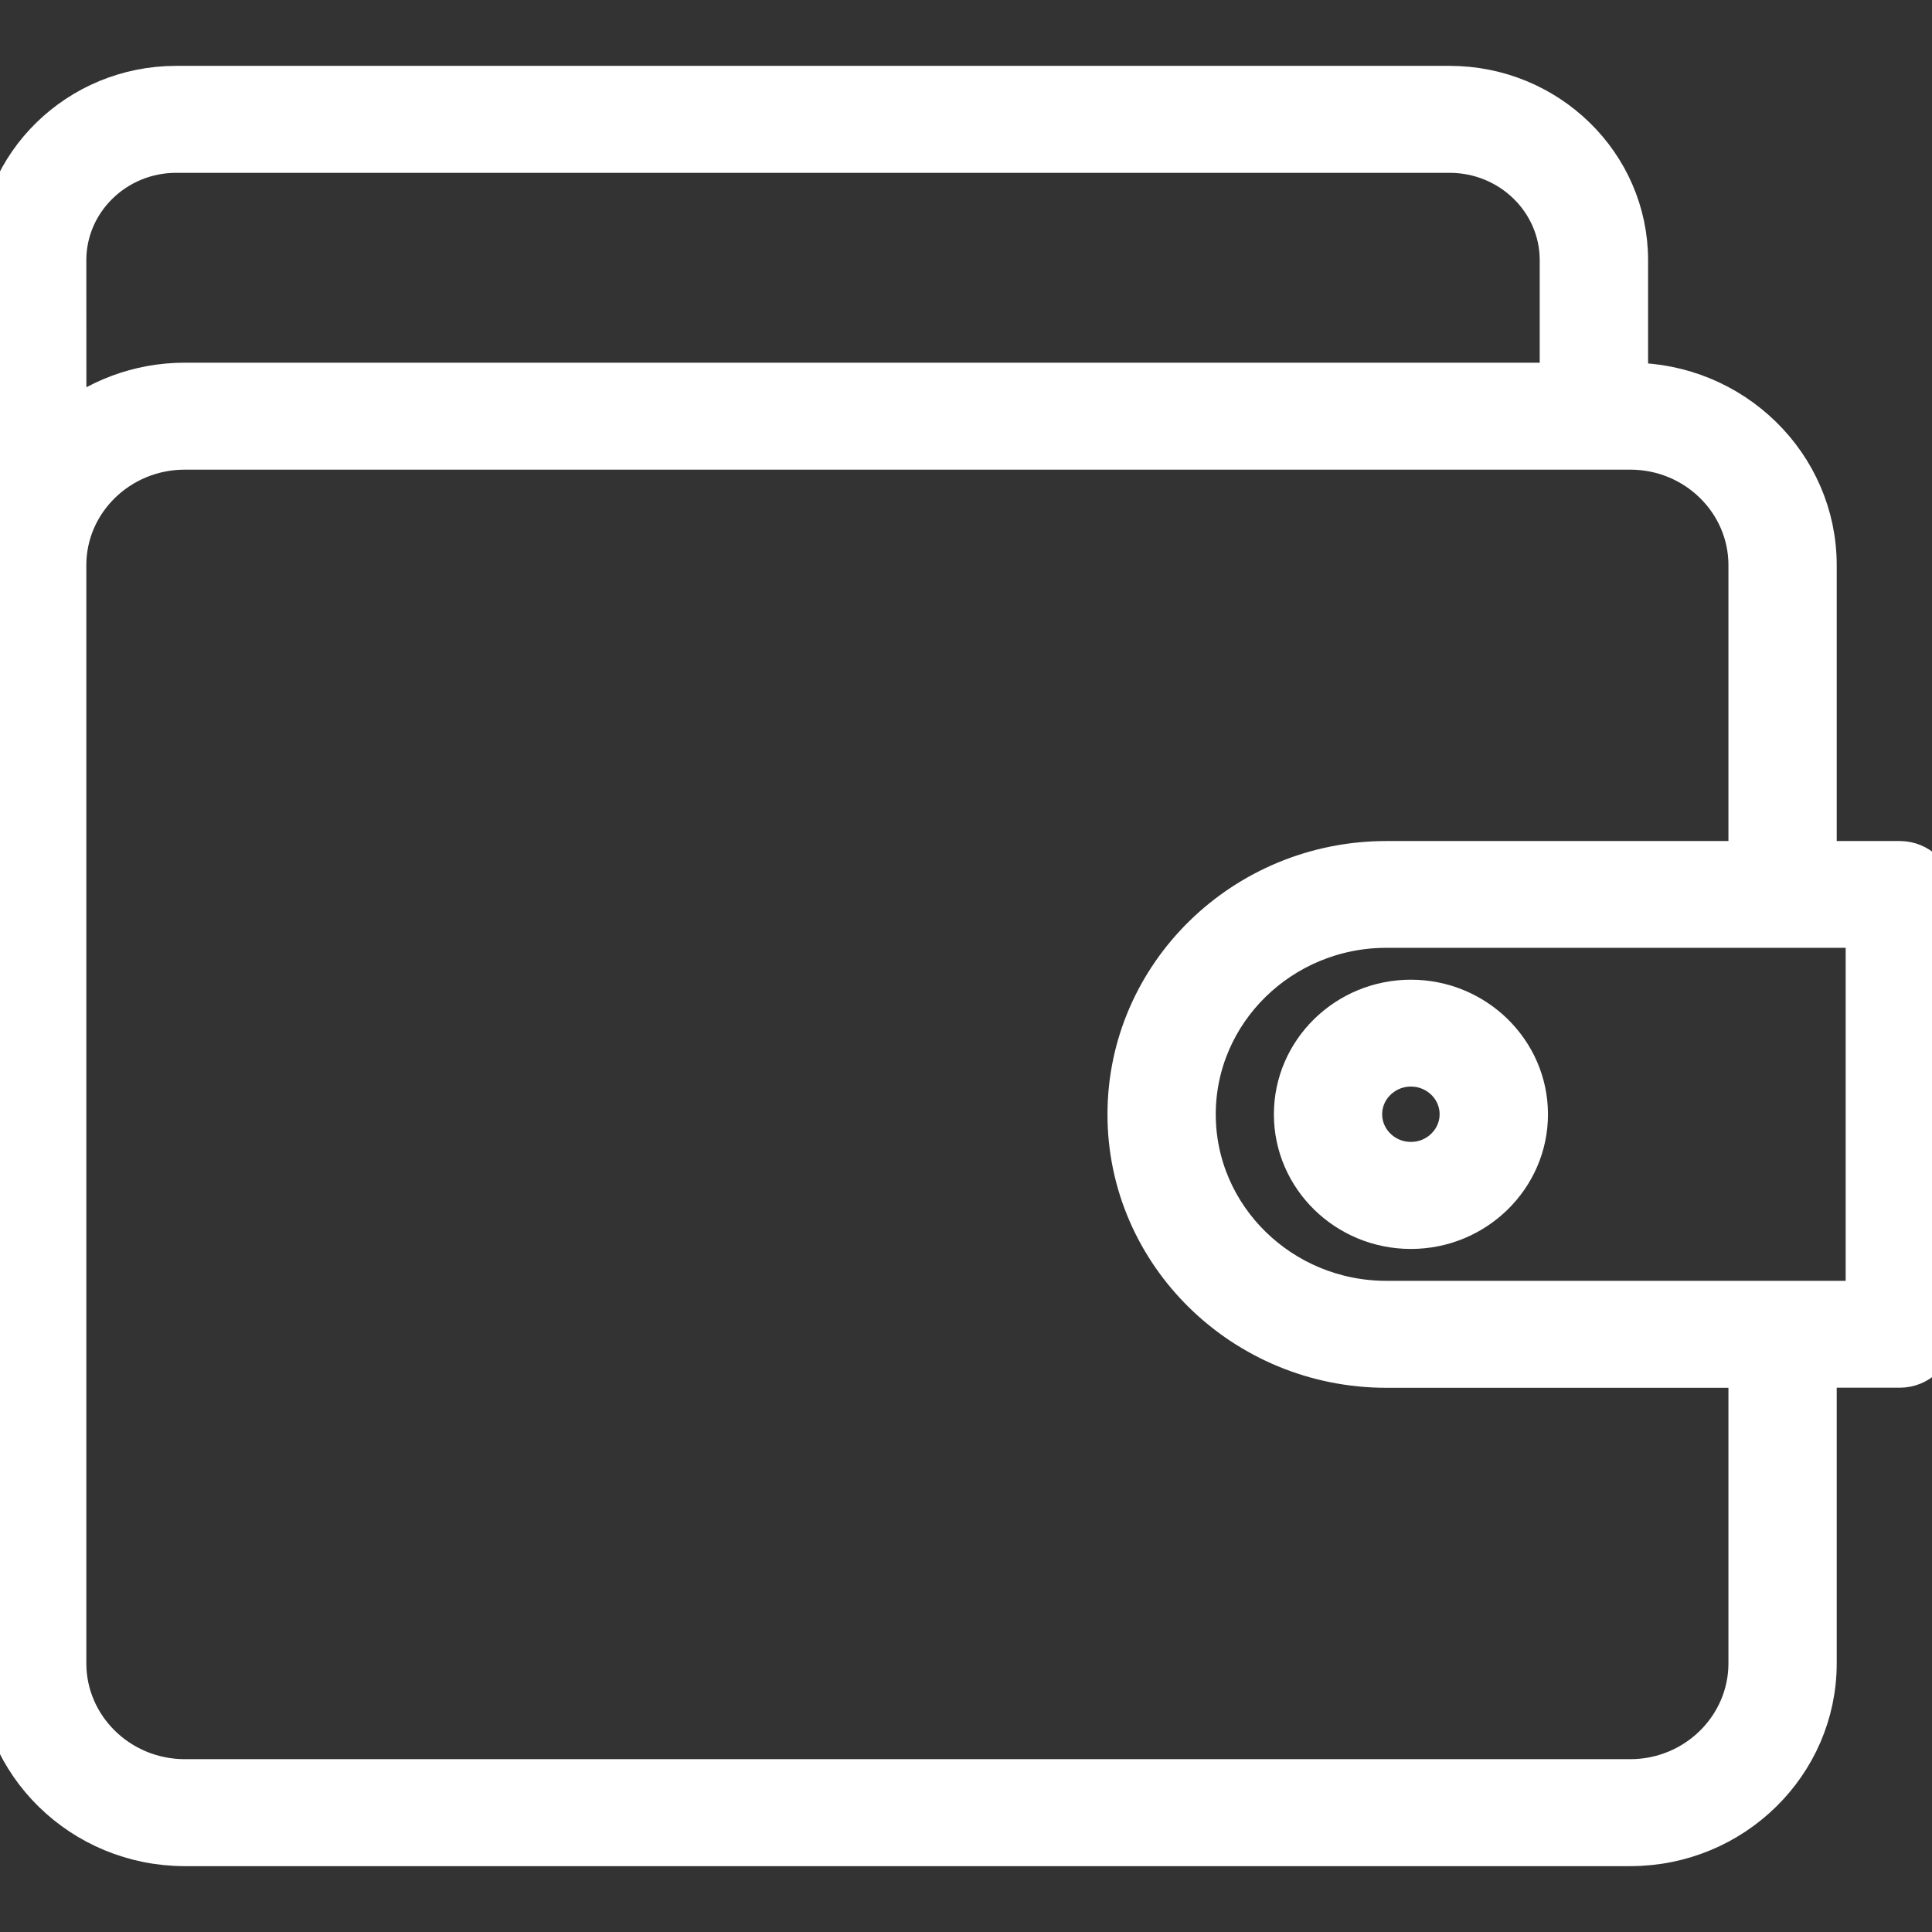<svg width="22" height="22" viewBox="0 0 22 22" fill="none" xmlns="http://www.w3.org/2000/svg">
<rect x="0" y="0" width="22" height="22" fill="#333333" stroke="none"/>
<g clip-path="url(#clip0_6348_11098)">
<path d="M21.633 9.827H20.665V6.436C20.665 5.302 19.723 4.38 18.564 4.38H18.517V2.963C18.517 1.881 17.615 1 16.507 1H2.006C0.9 1 0 1.881 0 2.963V18.94C0 20.076 0.944 21 2.105 21H18.564C19.723 21 20.665 20.076 20.665 18.94V15.552H21.633C21.836 15.552 22 15.392 22 15.194V10.185C22 9.987 21.836 9.827 21.633 9.827L21.633 9.827ZM0.733 2.963C0.733 2.276 1.305 1.718 2.006 1.718H16.507C17.211 1.718 17.783 2.276 17.783 2.963V4.38H2.105C1.581 4.38 1.102 4.569 0.734 4.88L0.733 2.963ZM19.932 18.94C19.932 19.68 19.318 20.282 18.564 20.282H2.105C1.348 20.282 0.733 19.68 0.733 18.94V6.436C0.733 5.698 1.348 5.098 2.105 5.098H18.564C19.319 5.098 19.932 5.698 19.932 6.436V9.827H15.787C14.174 9.827 12.861 11.111 12.861 12.69C12.861 14.269 14.173 15.553 15.787 15.553H19.932V18.942V18.94ZM21.267 14.835H15.787C14.578 14.835 13.594 13.872 13.594 12.689C13.594 11.506 14.578 10.543 15.787 10.543H20.297H20.299H20.3H21.267L21.267 14.835Z" fill="white" stroke="white" stroke-width="0.5"/>
<path d="M16.066 11.406C15.343 11.406 14.756 11.982 14.756 12.689C14.756 13.396 15.343 13.972 16.066 13.972C16.788 13.972 17.377 13.396 17.377 12.689C17.377 11.982 16.788 11.406 16.066 11.406ZM16.066 13.253C15.748 13.253 15.489 13 15.489 12.688C15.489 12.377 15.748 12.123 16.066 12.123C16.384 12.123 16.643 12.376 16.643 12.688C16.643 12.999 16.385 13.253 16.066 13.253Z" fill="white" stroke="white" stroke-width="0.5"/>
</g>
<defs>
<clipPath id="clip0_6348_11098">
<rect width="22" height="22" fill="white"/>
</clipPath>
</defs>
</svg>
